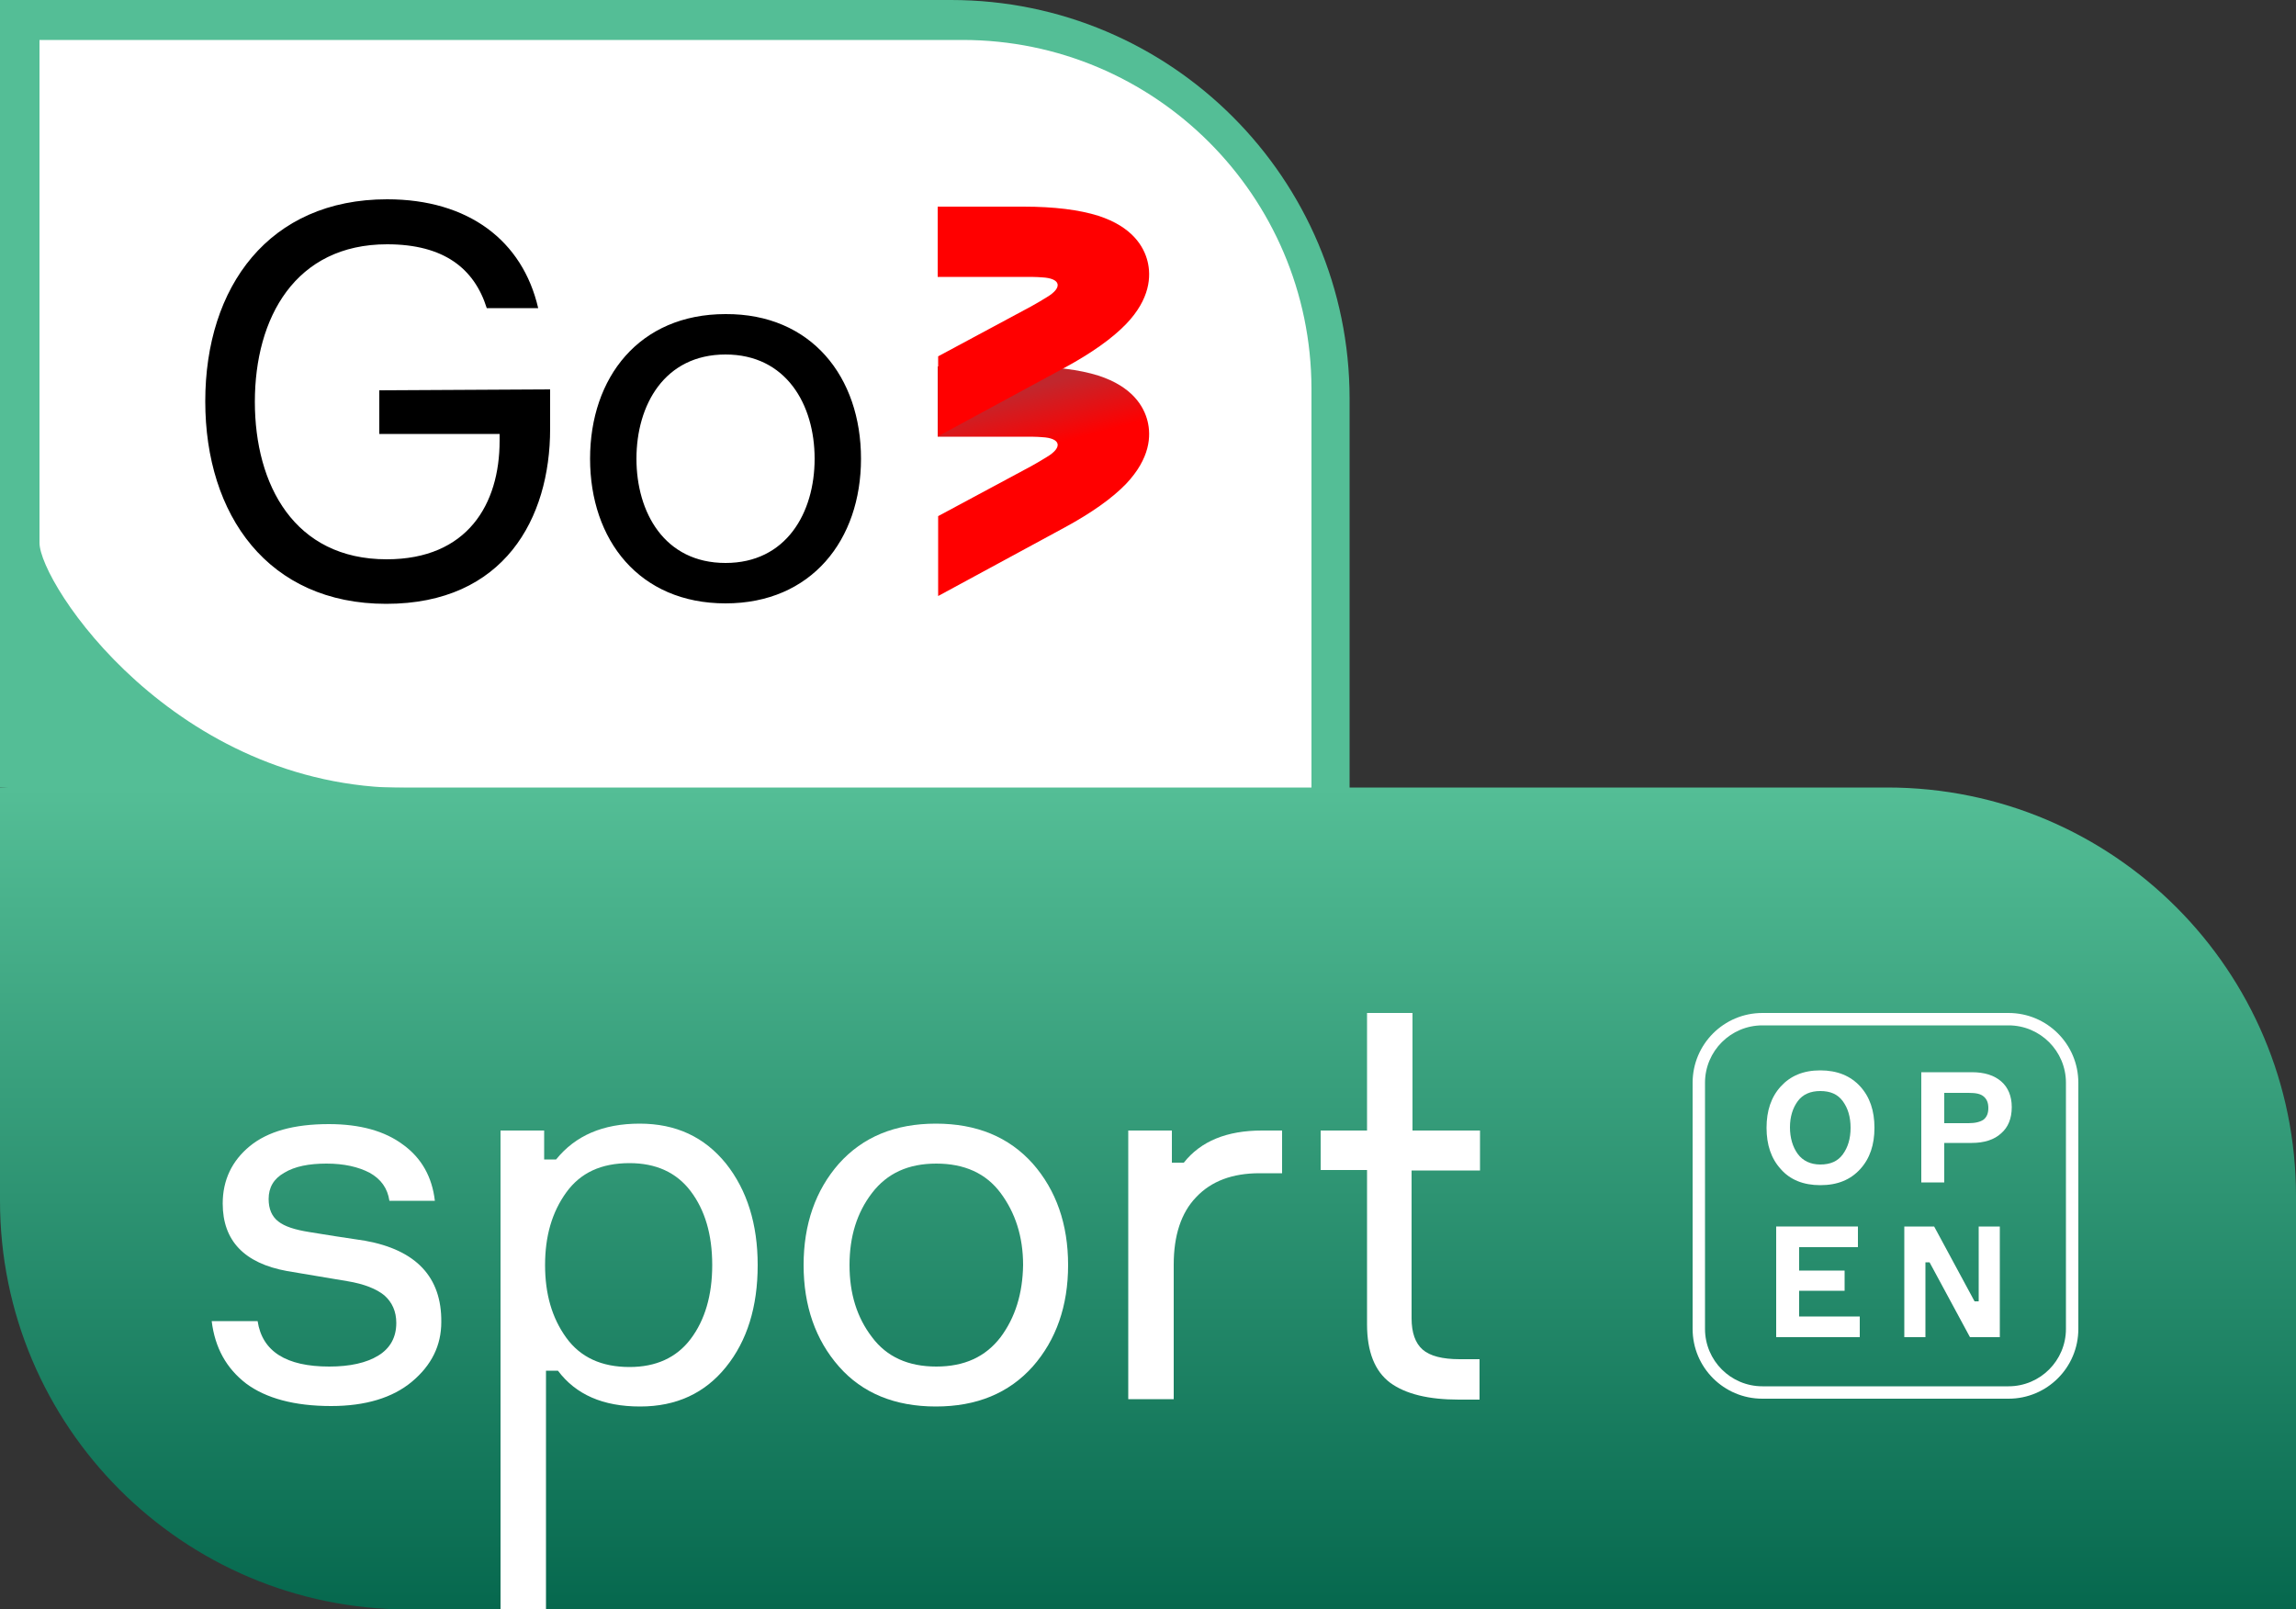 <svg version="1.1" viewBox="0 0 800 560.8" xml:space="preserve" xmlns="http://www.w3.org/2000/svg">
<rect x="0" y="0" width="800" height="560.8" fill="#333333" stroke="none"/>
<style type="text/css">
	.st0{fill:#54BE96;}
	.st1{fill:#FFFFFF;}
	.st2{fill:url(#a);}
	.st3{fill:#FF0000;}
	.st4{fill:url(#SVGID_00000117657310299950719550000009196256903633602739_);}
</style>
<path class="st0" d="M 331.36,0 H 0 v 274.4 l 456.8,24.8 13.44,0.8 V 138.88 C 470.24,62.24 408,0 331.36,0 Z" stroke-width="1.6"/>
<g transform="scale(1.6)">
	<path class="st1" d="m209.6 8.7h-201v109.5c0 8.9 29.4 53.4 79.8 53.4h163.4c12 0 23.4 2.4 33.8 6.6v-93.6c-0.1-41.9-34.1-75.9-76-75.9z"/>
	
		
			<linearGradient id="a" x1="223.78" x2="220.35" y1="908.6" y2="895.83" gradientTransform="translate(0 -810.24)" gradientUnits="userSpaceOnUse">
			<stop stop-color="#f00" offset="0"/>
			<stop stop-color="#C1272D" offset="1"/>
		</linearGradient>
		<path class="st2" d="m249.9 91.7c-0.8-3.2-3.3-7.5-10.7-9.9-4.1-1.3-9.6-2-16.3-2h-18.7v15.3h18.7c1.5 0 2.8 0 4 0.1 4.1 0.2 4.6 2.2 1.1 4.3-1 0.6-2.1 1.3-3.4 2l-20.3 10.9v17.4l27.5-14.9c5.9-3.2 10.4-6.4 13.4-9.5 5.3-5.6 5.5-10.5 4.7-13.7z" fill="url(#a)"/>
		<path class="st3" d="m249.9 56.9c-0.8-3.2-3.3-7.5-10.7-9.9-4.1-1.3-9.6-2-16.3-2h-18.7v15.3h18.7c1.5 0 2.8 0 4 0.1 4.1 0.2 4.6 2.2 1.1 4.3-1 0.6-2.1 1.3-3.4 2l-20.3 10.9v17.4l27.5-14.9c5.9-3.2 10.4-6.4 13.4-9.5 5.3-5.5 5.5-10.5 4.7-13.7z"/>
		
			<path d="m119.8 84.8v8.6c0 19.5-10 38.1-35.7 38.1s-39.4-19.3-39.4-44.1c0-25 13.9-44 39.6-44 17.7 0 29.5 9 32.9 23.7h-11.2c-2.7-8.6-9.3-13.9-21.7-13.9-20 0-28.8 16-28.8 34.3 0 18.1 8.6 34.3 28.7 34.3 17.6 0 24.6-12 24.6-25.8v-1.5h-26.2v-9.5zm67.7 15.1c0 17.7-10.8 31.5-29.5 31.5-18.8 0-29.5-13.8-29.5-31.5s10.7-31.5 29.5-31.5c18.7-0.1 29.5 13.7 29.5 31.5zm-10.1 0c0-11.8-6.2-22.7-19.4-22.7-13.3 0-19.4 11-19.4 22.7s6.1 22.7 19.4 22.7c13.2 0 19.4-10.9 19.4-22.7z"/>
		
	
</g>
<linearGradient id="b" x1="250" x2="250" y1="180.5" y2="1.5" gradientTransform="matrix(1.6,0,0,-1.6,0,563.2)" gradientUnits="userSpaceOnUse">
	<stop stop-color="#54BE96" offset="0"/>
	<stop stop-color="#06684E" offset="1"/>
</linearGradient>
<path d="m657.6 274.4h-657.6v144c0 78.56 63.68 142.4 142.4 142.4h657.6v-144c0-78.56-63.68-142.4-142.4-142.4z" fill="url(#b)" stroke-width="1.6"/>
<g transform="scale(1.6)">
	<path class="st1" d="m79.5 270.2-6.6-1-5.6-0.9c-3.1-0.5-5.3-1.2-6.7-2.3s-2.1-2.7-2.1-4.9c0-2.5 1.1-4.4 3.4-5.7 2.3-1.4 5.4-2 9.2-2s6.9 0.7 9.4 2c2.5 1.4 3.9 3.4 4.3 6.1h9.9c-0.6-5.2-2.9-9.3-6.9-12.2-4-3-9.4-4.5-16.2-4.5-7.6 0-13.3 1.6-17.2 4.8s-5.9 7.4-5.9 12.5c0 8.1 4.7 13 14 14.7l13.1 2.2c3.7 0.6 6.4 1.7 8.1 3.1 1.7 1.5 2.6 3.5 2.6 6 0 3.1-1.3 5.5-3.9 7.1s-6.2 2.4-10.7 2.4c-9.4 0-14.6-3.3-15.6-9.9h-10c0.7 5.8 3.2 10.3 7.5 13.6 4.3 3.2 10.5 4.9 18.5 4.9 7.5 0 13.4-1.8 17.6-5.3 4.3-3.6 6.4-7.9 6.4-13 0.1-9.8-5.5-15.7-16.6-17.7z"/>
	<path class="st1" d="m139.3 244.7c-8 0-14 2.6-18.2 7.8h-2.6v-6.3h-9.5v104.3h9.9v-52h2.6c3.9 5.2 9.8 7.8 17.9 7.8 7.9 0 14.1-2.9 18.7-8.6s6.9-13.1 6.9-22.2c0-8.9-2.3-16.3-6.9-22.1-4.7-5.8-10.9-8.7-18.8-8.7zm11.1 46.9c-3.1 4.1-7.6 6.1-13.3 6.1-6.1 0-10.7-2.1-13.8-6.4s-4.6-9.5-4.6-15.8 1.5-11.5 4.6-15.8 7.6-6.4 13.8-6.4c5.7 0 10.2 2 13.3 6.1s4.7 9.4 4.7 16.1c0 6.6-1.6 12-4.7 16.1z"/>
	<path class="st1" d="m203.8 244.7c-8.9 0-15.9 2.9-21.1 8.7-5.1 5.8-7.7 13.2-7.7 22.1s2.6 16.3 7.7 22.1 12.2 8.7 21.1 8.7 15.9-2.9 21.1-8.7c5.1-5.8 7.7-13.2 7.7-22.1s-2.6-16.3-7.7-22.1c-5.2-5.8-12.2-8.7-21.1-8.7zm14.1 46.5c-3.3 4.3-7.9 6.4-14 6.4s-10.8-2.1-14-6.4c-3.3-4.3-4.9-9.5-4.9-15.7s1.6-11.4 4.9-15.7 7.9-6.4 14-6.4 10.8 2.1 14 6.4 4.9 9.5 4.9 15.7c-0.1 6.2-1.7 11.4-4.9 15.7z"/>
	<path class="st1" d="m257.8 253.2h-2.6v-7h-9.5v58.5h9.9v-29.3c0-6.3 1.6-11.3 4.9-14.7 3.3-3.5 7.9-5.2 13.8-5.2h4.9v-9.3h-4.4c-7.6 0-13.3 2.3-17 7z"/>
	<path class="st1" d="m322.3 254.8v-8.6h-14.7v-25.6h-9.9v25.6h-10.1v8.6h10.1v33.6c0 6 1.7 10.2 5 12.7 3.4 2.5 8.4 3.7 15 3.7h4.5v-8.8h-4.3c-3.8 0-6.5-0.7-8.1-2.1s-2.4-3.7-2.4-6.8v-32.2h14.9z"/>
</g>
<path class="st1" d="m699.84 352.96h-85.76c-13.44 0-24.32 10.88-24.32 24.32v85.76c0 13.44 10.88 24.32 24.32 24.32h85.76c13.44 0 24.32-10.88 24.32-24.32v-85.76c0-13.44-10.88-24.32-24.32-24.32zm20 110.08c0 11.04-8.96 20-20 20h-85.76c-11.04 0-20-8.96-20-20v-85.76c0-11.04 8.96-20 20-20h85.76c11.04 0 20 8.96 20 20z" stroke-width="1.6"/>
<g transform="scale(1.6)">
	<path class="st1" d="m387.8 236.6c2.1-2.3 4.9-3.5 8.6-3.5s6.6 1.2 8.7 3.5 3.1 5.3 3.1 9-1 6.7-3.1 9-4.9 3.5-8.7 3.5c-3.7 0-6.6-1.2-8.6-3.5-2.1-2.3-3.1-5.3-3.1-9s1-6.7 3.1-9zm8.6 17c2.2 0 3.8-0.7 4.9-2.2s1.7-3.4 1.7-5.8-0.6-4.3-1.7-5.8-2.7-2.2-4.9-2.2c-2.1 0-3.8 0.7-4.9 2.2s-1.7 3.4-1.7 5.7 0.6 4.3 1.7 5.8 2.8 2.3 4.9 2.3z"/>
	<path class="st1" d="m418.4 233.5h11c2.8 0 4.9 0.7 6.4 2s2.3 3.2 2.3 5.6c0 2.5-0.8 4.4-2.3 5.7-1.5 1.4-3.7 2.1-6.4 2.1h-6v8.6h-5zm5 11.1h5.3c1.5 0 2.6-0.3 3.3-0.8 0.7-0.6 1-1.4 1-2.5s-0.3-1.9-1-2.5-1.7-0.8-3.3-0.8h-5.3z"/>
	<path class="st1" d="m391.8 286.7h13.2v4.5h-18.2v-24.1h17.8v4.5h-12.8v5.1h9.9v4.4h-9.9z"/>
	<path class="st1" d="m430.9 267.1h4.6v24.1h-6.5l-8.8-16.3h-0.9v16.3h-4.6v-24.1h6.5l8.8 16.3h0.9z"/>
</g>
</svg>
